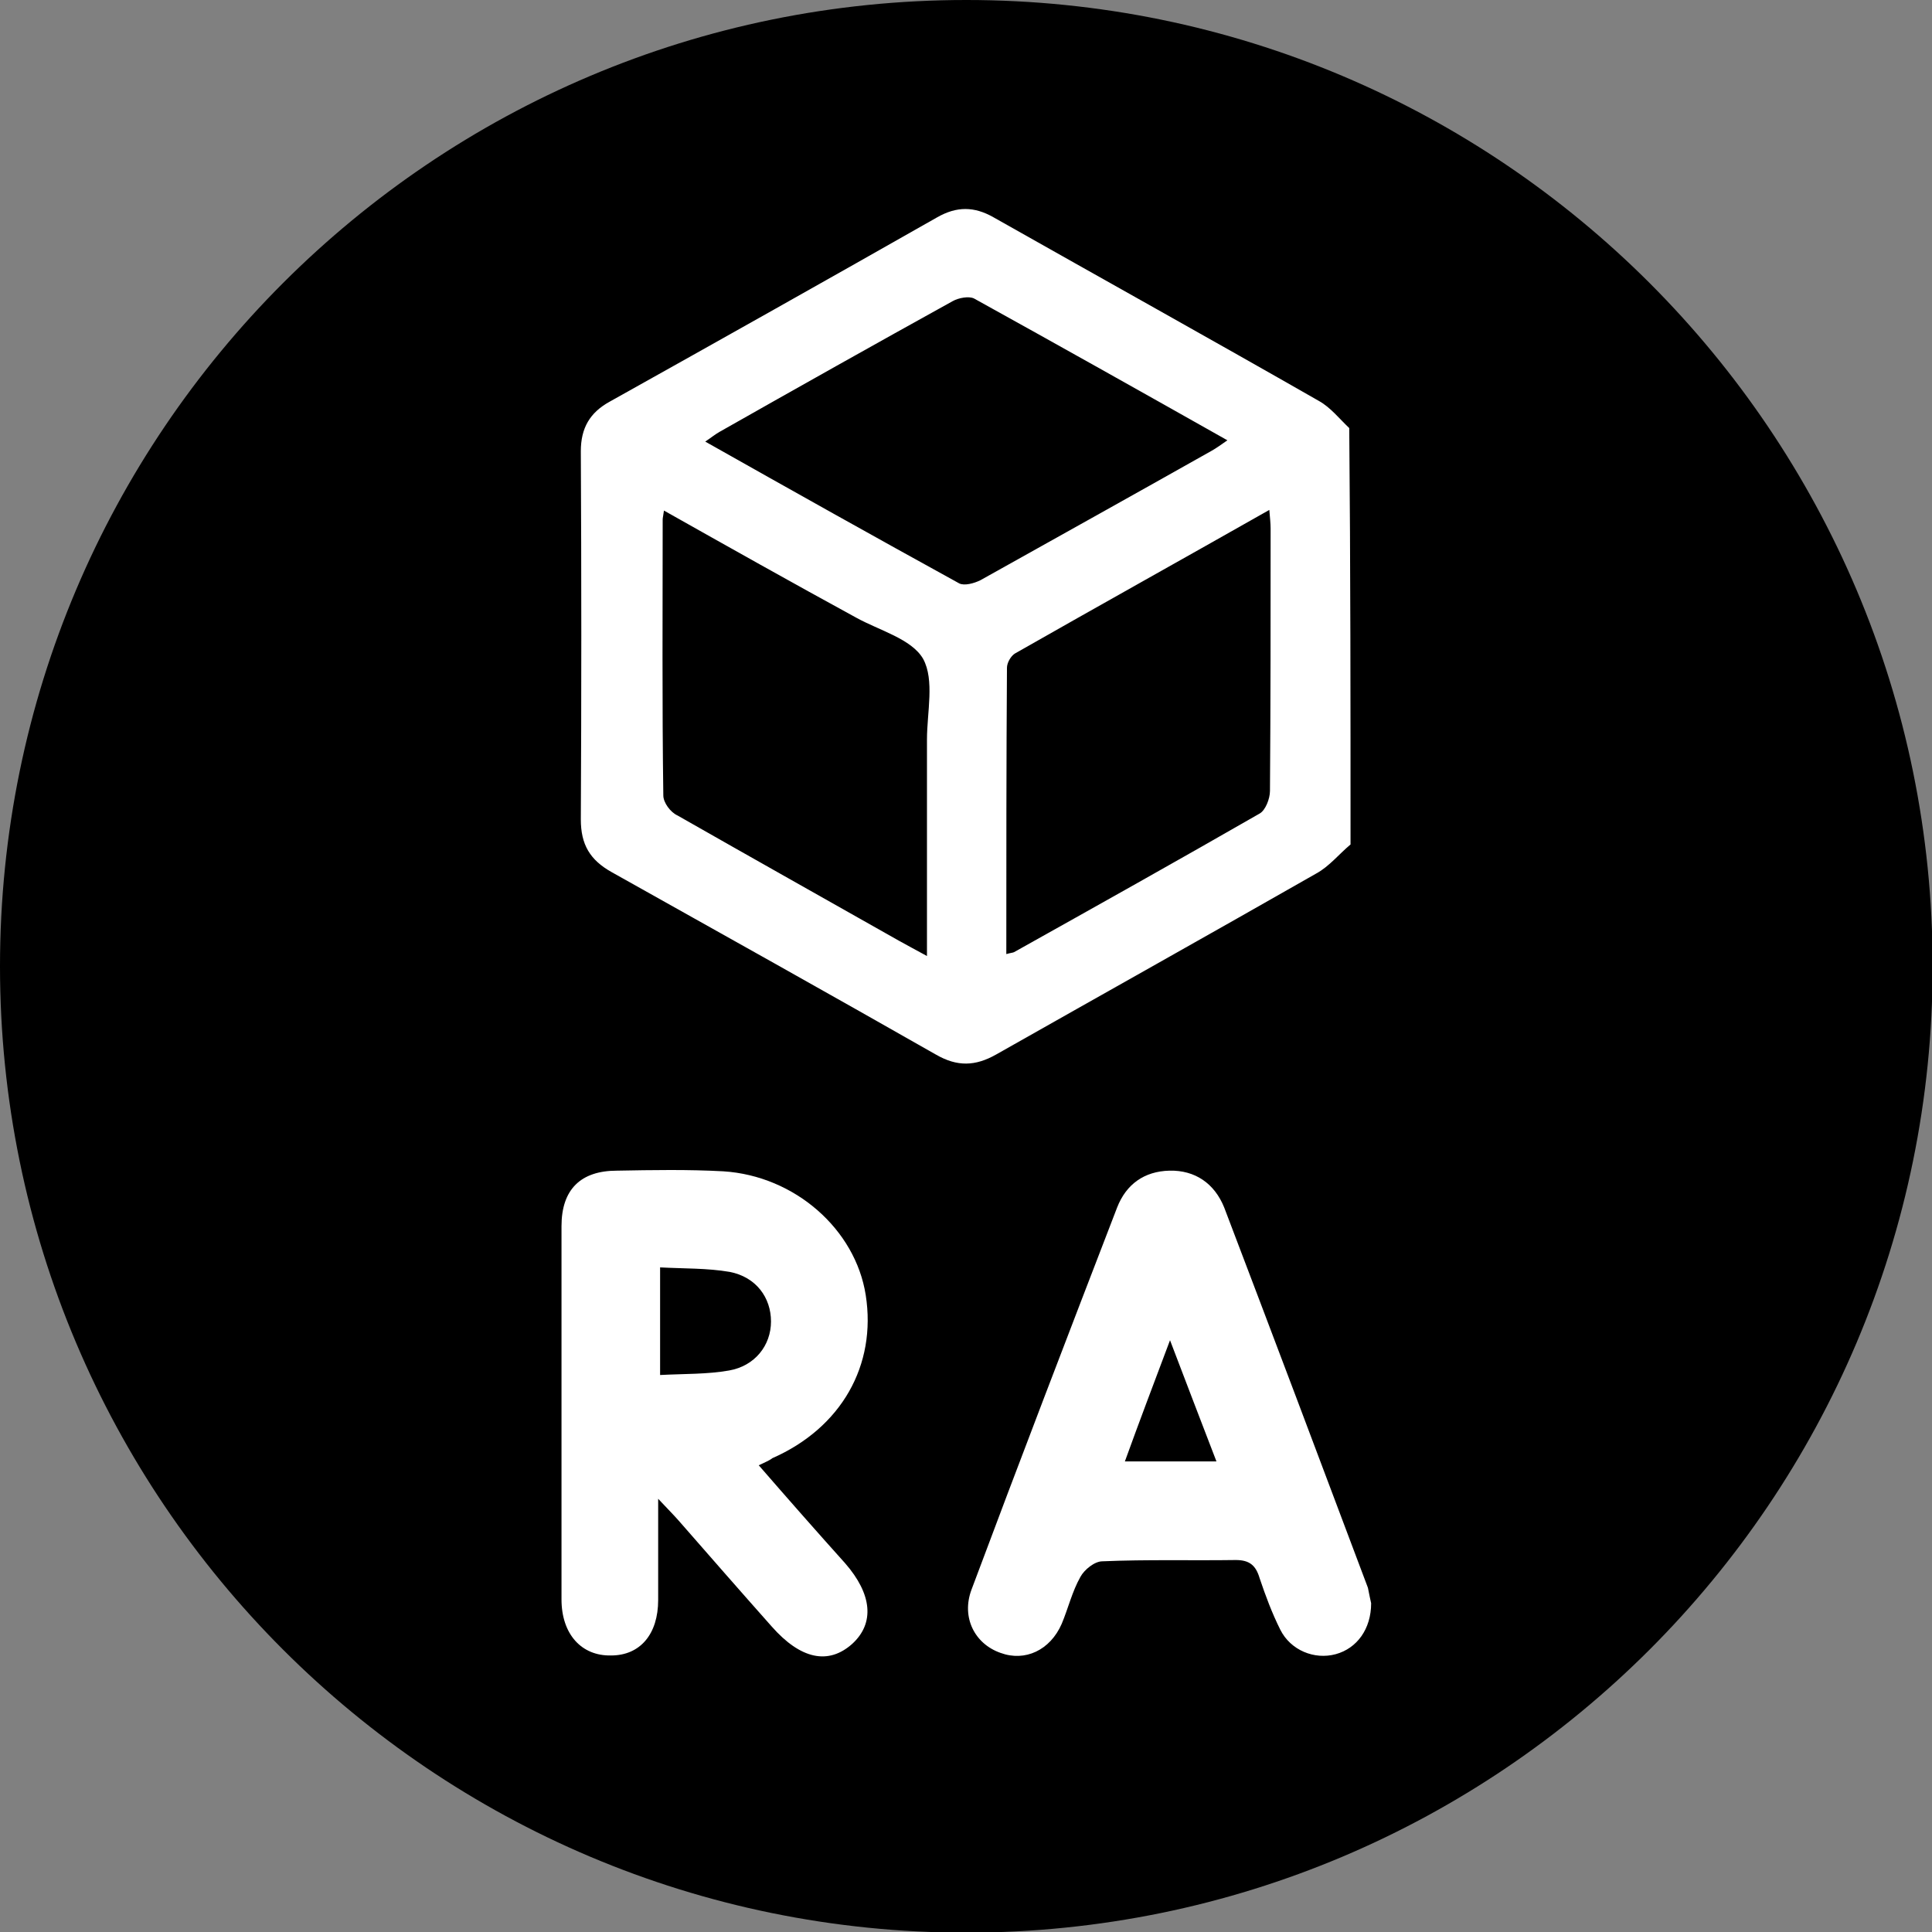 <svg width="30" height="30" viewBox="0 0 30 30" fill="none" xmlns="http://www.w3.org/2000/svg">
<rect x="0" y="0" width="30" height="30" fill="#808080" stroke="none"/>
<g clip-path="url(#clip0)">
<path d="M15.005 30.01C23.292 30.01 30.01 23.292 30.01 15.005C30.01 6.718 23.292 0 15.005 0C6.718 0 0 6.718 0 15.005C0 23.292 6.718 30.01 15.005 30.01Z" fill="black"/>
<path d="M20.971 13.113C20.791 13.263 20.641 13.453 20.44 13.563C18.789 14.505 17.127 15.435 15.465 16.376C15.145 16.556 14.865 16.567 14.534 16.376C12.863 15.425 11.181 14.485 9.499 13.543C9.159 13.353 9.019 13.113 9.019 12.723C9.029 10.821 9.029 8.909 9.019 7.007C9.019 6.647 9.159 6.406 9.469 6.236C11.171 5.285 12.863 4.334 14.555 3.373C14.855 3.203 15.125 3.203 15.425 3.373C17.107 4.324 18.799 5.265 20.48 6.226C20.661 6.326 20.801 6.506 20.951 6.647C20.971 8.799 20.971 10.951 20.971 13.113ZM10.31 7.928C10.3 8.008 10.29 8.038 10.29 8.068C10.29 9.499 10.28 10.921 10.3 12.352C10.3 12.462 10.41 12.613 10.521 12.663C11.662 13.313 12.803 13.954 13.954 14.605C14.084 14.675 14.224 14.755 14.394 14.845C14.394 14.695 14.394 14.595 14.394 14.495C14.394 13.493 14.394 12.482 14.394 11.482C14.394 11.061 14.514 10.56 14.334 10.23C14.154 9.92 13.654 9.79 13.293 9.59C12.302 9.049 11.321 8.498 10.31 7.928ZM15.626 14.815C15.696 14.795 15.726 14.795 15.746 14.785C17.017 14.074 18.288 13.363 19.559 12.633C19.65 12.583 19.72 12.402 19.72 12.282C19.73 10.931 19.73 9.57 19.73 8.208C19.73 8.128 19.72 8.038 19.71 7.918C18.368 8.679 17.057 9.409 15.756 10.15C15.696 10.19 15.636 10.29 15.636 10.37C15.626 11.842 15.626 13.313 15.626 14.815ZM10.951 6.857C12.282 7.608 13.584 8.338 14.895 9.059C14.975 9.099 15.125 9.059 15.225 9.009C16.426 8.338 17.628 7.668 18.819 6.997C18.889 6.957 18.959 6.907 19.059 6.837C17.728 6.086 16.426 5.355 15.125 4.635C15.045 4.595 14.885 4.625 14.795 4.675C13.584 5.345 12.372 6.026 11.171 6.707C11.101 6.747 11.041 6.797 10.951 6.857Z" fill="white"/>
<path d="M11.782 22.753C12.242 23.283 12.683 23.784 13.123 24.274C13.543 24.755 13.584 25.205 13.233 25.526C12.863 25.856 12.432 25.766 11.982 25.255C11.502 24.715 11.021 24.164 10.54 23.614C10.46 23.523 10.37 23.433 10.22 23.273C10.22 23.854 10.22 24.354 10.22 24.845C10.22 25.375 9.94 25.706 9.489 25.706C9.029 25.716 8.719 25.375 8.719 24.835C8.719 22.903 8.719 20.971 8.719 19.039C8.719 18.468 9.019 18.178 9.58 18.178C10.13 18.168 10.681 18.158 11.231 18.188C12.342 18.258 13.283 19.089 13.443 20.11C13.614 21.201 13.063 22.172 11.992 22.643C11.942 22.683 11.882 22.703 11.782 22.753ZM10.25 21.351C10.631 21.331 10.981 21.341 11.321 21.281C11.722 21.211 11.972 20.891 11.972 20.52C11.972 20.15 11.742 19.83 11.331 19.75C10.981 19.69 10.621 19.7 10.25 19.68C10.25 20.26 10.25 20.761 10.25 21.351Z" fill="white"/>
<path d="M21.291 24.895C21.291 25.295 21.071 25.596 20.741 25.686C20.41 25.776 20.04 25.626 19.88 25.305C19.75 25.045 19.65 24.775 19.559 24.505C19.5 24.304 19.399 24.224 19.189 24.224C18.498 24.234 17.808 24.214 17.117 24.244C16.997 24.244 16.837 24.374 16.777 24.485C16.647 24.715 16.587 24.975 16.486 25.215C16.306 25.626 15.916 25.806 15.536 25.666C15.135 25.526 14.925 25.115 15.085 24.685C15.826 22.703 16.587 20.721 17.347 18.749C17.488 18.388 17.768 18.188 18.158 18.178C18.558 18.168 18.859 18.378 19.009 18.749C19.76 20.721 20.5 22.683 21.241 24.655C21.261 24.755 21.281 24.855 21.291 24.895ZM18.168 20.811C17.908 21.502 17.688 22.082 17.467 22.693C17.968 22.693 18.408 22.693 18.889 22.693C18.649 22.072 18.428 21.491 18.168 20.811Z" fill="white"/>
</g>
<defs>
<clipPath id="clip0">
<rect width="30" height="30" fill="white"/>
</clipPath>
</defs>
</svg>
